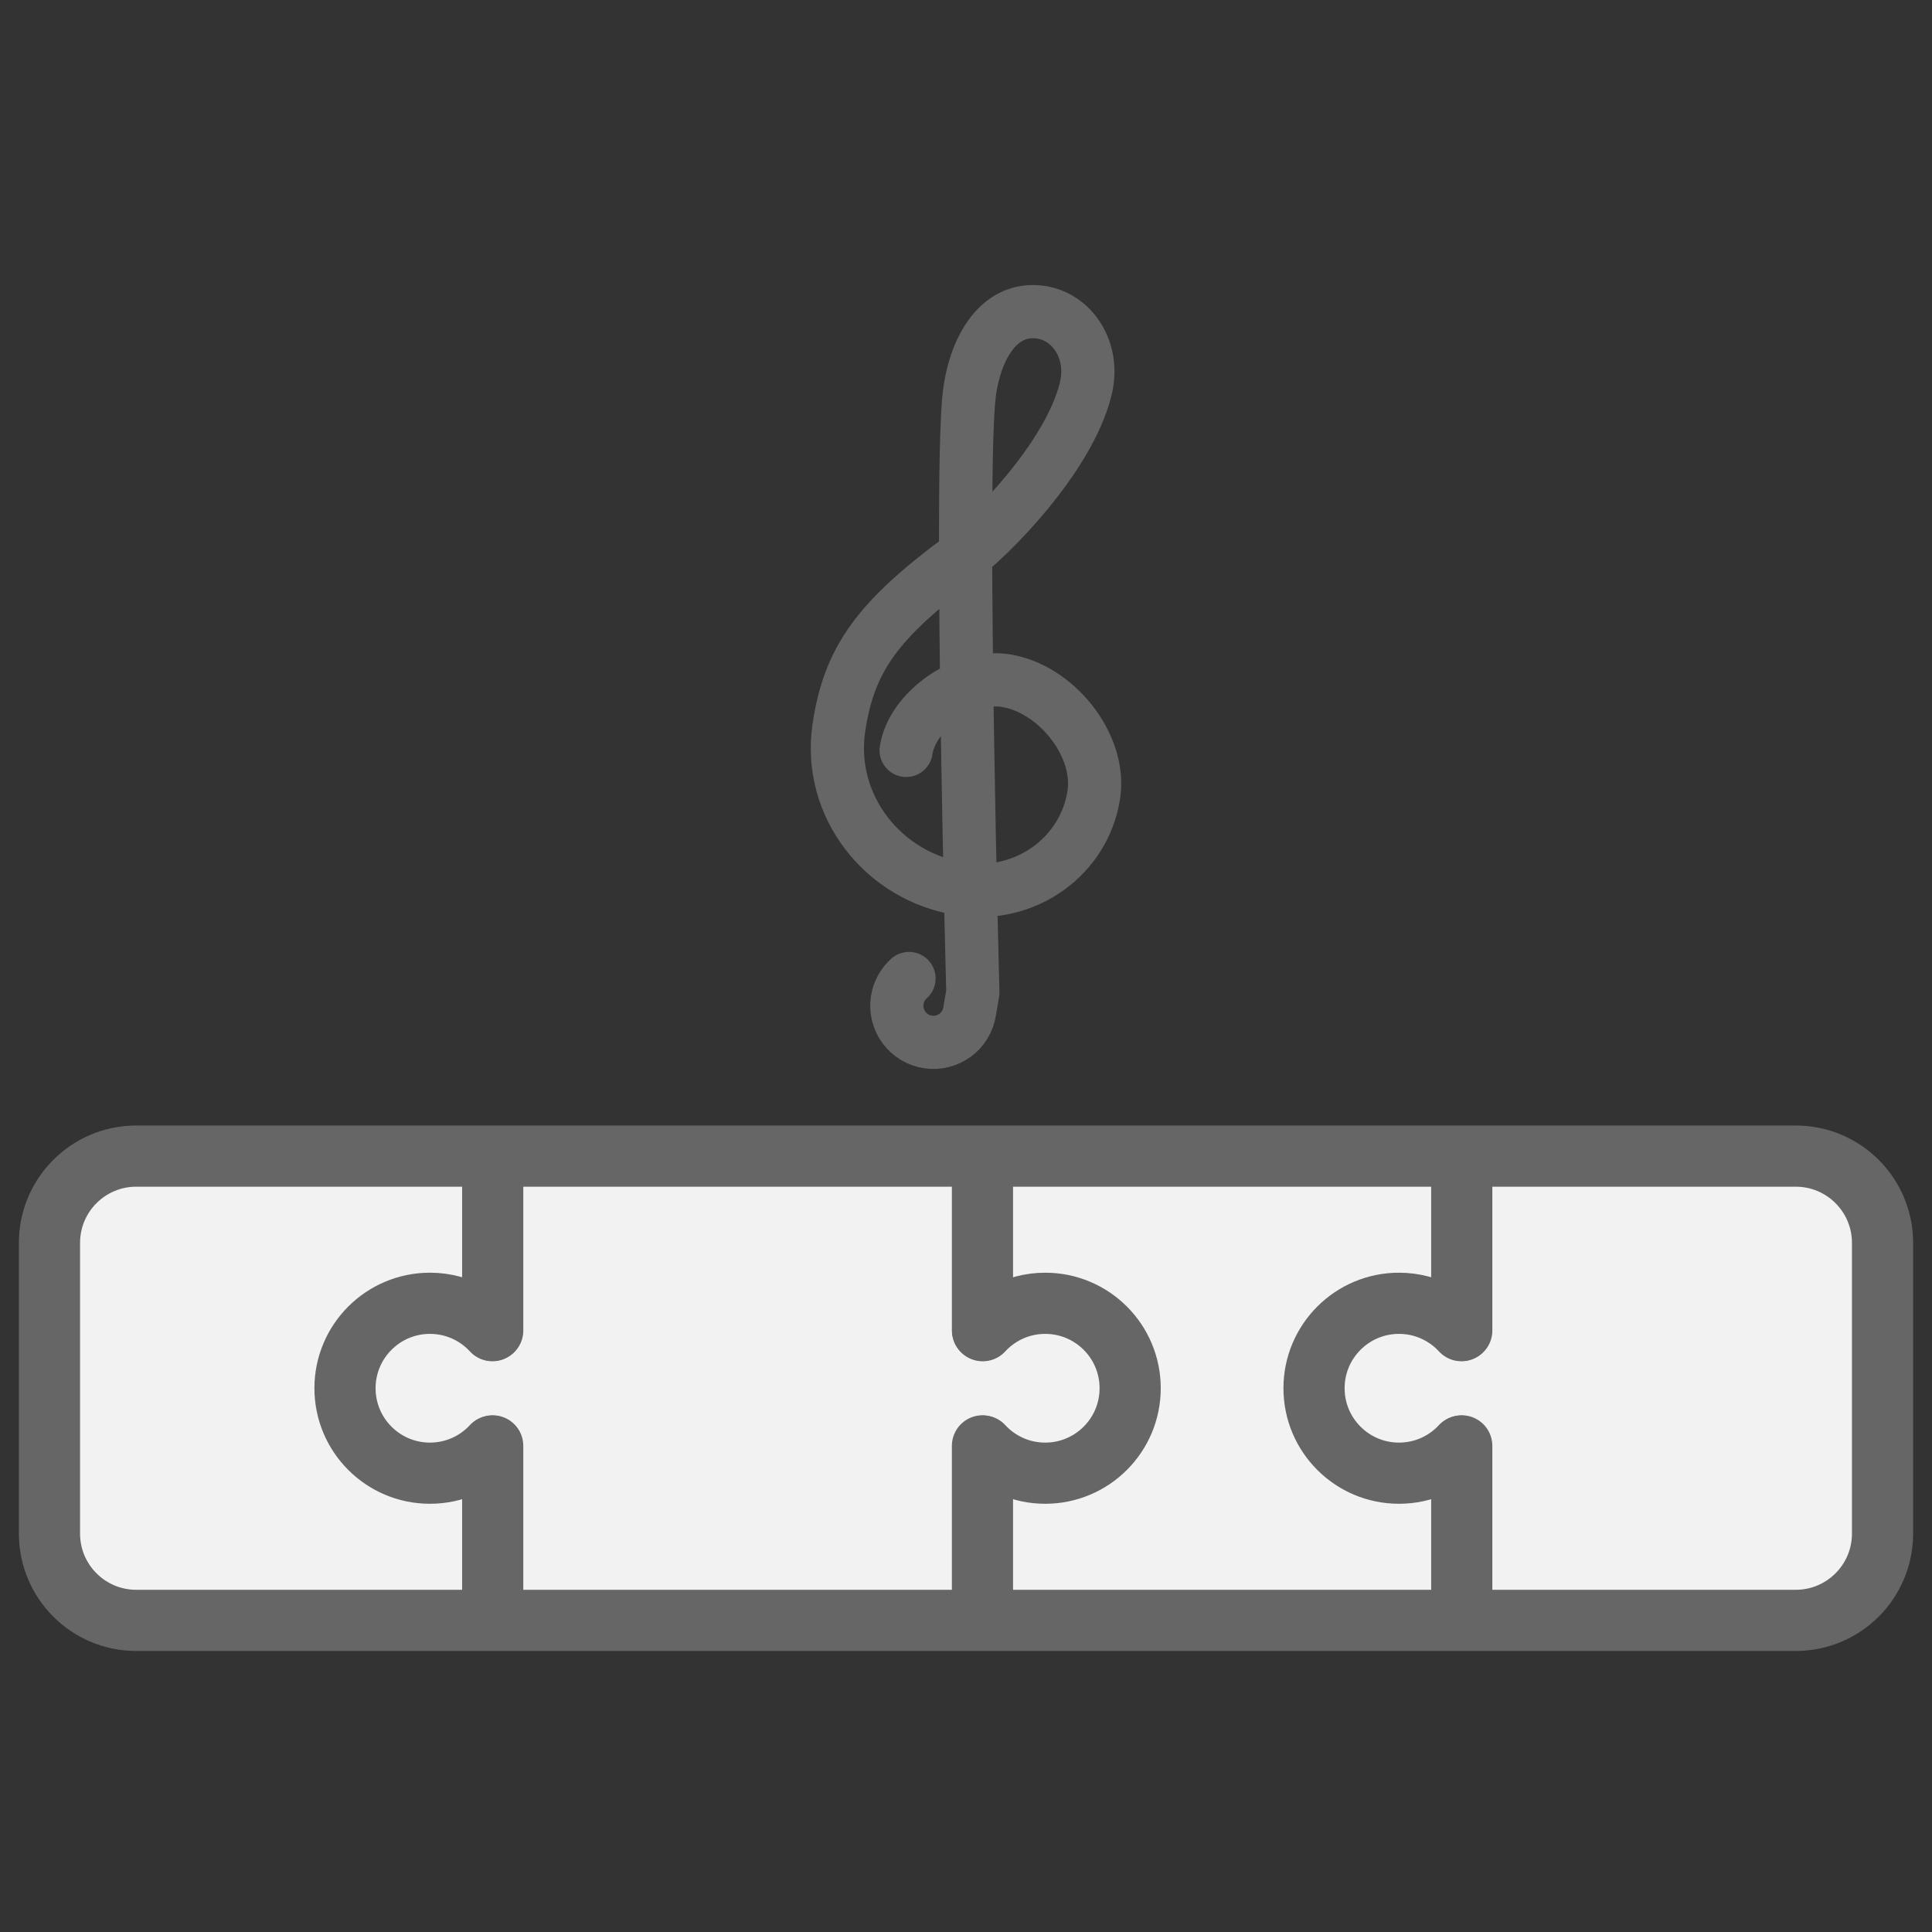 <svg enable-background="new 0 0 1000 1000" viewBox="0 0 1000 1000" xmlns="http://www.w3.org/2000/svg"><rect x="0" y="0" width="1000" height="1000" fill="#333333" stroke="none"/><g stroke="#666" stroke-linecap="round" stroke-linejoin="round" stroke-miterlimit="10"><path d="m469.02 388.41c3.03-20.48 30.01-39.31 51.09-36.19 26.34 3.9 49.87 33.29 46.07 58.89-4.74 32-35.27 53.98-68.2 49.11-41.16-6.1-69.72-43.46-63.79-83.46 5.28-35.66 20.15-56.03 63.38-88.02 14.61-10.81 55.33-51.37 64.34-87.2 5.06-20.15-6.97-37.53-23.09-39.92-23.3-3.45-35.49 21.65-37.49 46.1-4.47 54.64 2.21 305.99 2.21 305.99l-1.65 9.64c-1.53 10.35-11.17 17.5-21.52 15.97s-17.5-11.17-15.97-21.52c.67-4.55 2.92-8.49 6.1-11.33" fill="none" stroke-width="27.532"/><g stroke-width="31.662"><path d="m929.47 838.71h-858.94c-24.81 0-44.92-20.11-44.92-44.92v-150.47c0-24.81 20.11-44.92 44.92-44.92h858.95c24.81 0 44.92 20.11 44.92 44.92v150.46c0 24.82-20.12 44.93-44.93 44.93z" fill="#f2f2f2"/><path d="m255.02 599.37v89.23" fill="#f2f2f2"/><path d="m255.02 748.38v88.5" fill="#f2f2f2"/><path d="m254.7 748.53c-8.03 8.61-19.47 13.99-32.16 13.99-24.28 0-43.97-19.69-43.97-43.97s19.69-43.97 43.97-43.97c3.92 0 7.71.51 11.32 1.47 8.19 2.18 15.44 6.66 21.01 12.71" fill="none"/><path d="m508.52 599.37v89.23" fill="#f2f2f2"/><path d="m508.52 748.38v88.5" fill="#f2f2f2"/><path d="m508.84 748.53c8.03 8.61 19.47 13.99 32.16 13.99 24.28 0 43.97-19.69 43.97-43.97s-19.69-43.97-43.97-43.97c-3.92 0-7.71.51-11.32 1.47-8.19 2.18-15.44 6.66-21.01 12.71" fill="none"/><path d="m756.6 599.37v89.23" fill="#f2f2f2"/><path d="m756.6 748.38v88.5" fill="#f2f2f2"/><path d="m756.27 748.53c-8.03 8.61-19.47 13.99-32.16 13.99-24.28 0-43.97-19.69-43.97-43.97s19.69-43.97 43.97-43.97c3.92 0 7.71.51 11.32 1.47 8.19 2.18 15.44 6.66 21.01 12.71" fill="none"/></g></g></svg>